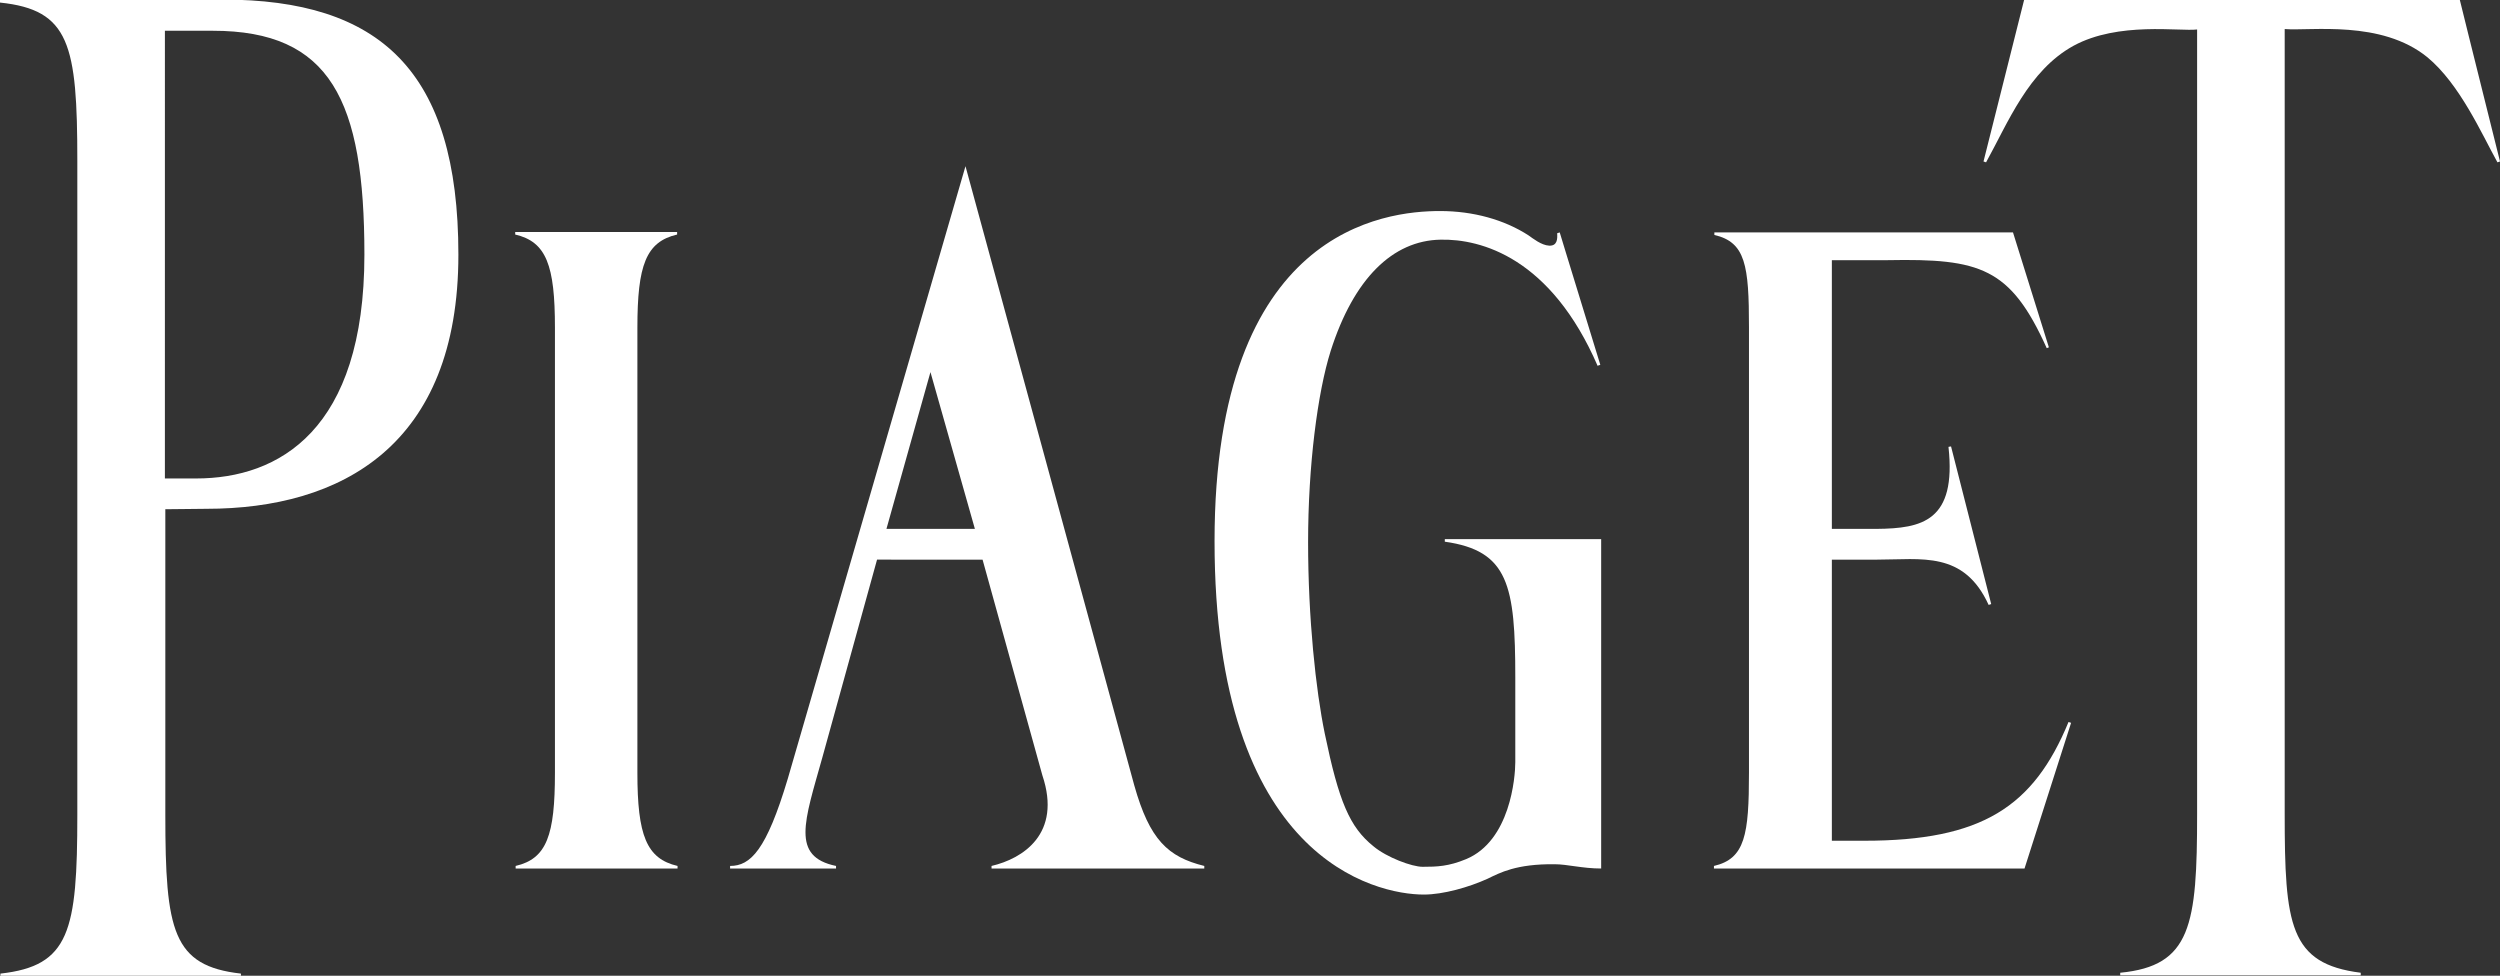 <?xml version="1.0" encoding="utf-8"?>
<!-- Generator: Adobe Illustrator 19.1.0, SVG Export Plug-In . SVG Version: 6.00 Build 0)  -->
<svg version="1.1" id="Layer_1" xmlns="http://www.w3.org/2000/svg" xmlns:xlink="http://www.w3.org/1999/xlink" x="0px" y="0px"
	 width="585.2px" height="228.4px" viewBox="0 0 585.2 228.4" enable-background="new 0 0 585.2 228.4" xml:space="preserve">
<rect x="0" y="0" width="585.2" height="228.4" fill="#333333" stroke="none"/>
<path fill="#FFFFFF" d="M149.2,180.9V76.7c0-14.6,2-20.1,9.3-21.8h0v-0.6h-37.9v0.6c7.3,1.7,9.3,7.2,9.3,21.8v104.2
	c0,14.6-1.9,20.1-9.2,21.8h0v0.6h37.9v-0.6h0C151.3,201,149.2,195.5,149.2,180.9L149.2,180.9z"/>
<path fill="#FFFFFF" d="M496.3,227.7c16.6-1.6,18-11.1,18-37.2l0-183.6c-4.1,0.5-18.4-1.9-28.9,3.8C474.8,16.5,470,28.8,464.9,38
	l-0.6-0.2L473.8,0h102l2.1,8.5l-0.5,0.2l0.5-0.2l7.3,29.3l-0.6,0.2c-3.7-6.7-8.8-18.3-16.4-24.6c-10.8-8.8-27.3-6.1-33.4-6.6
	l0,183.6c0,26.1,1.1,35.2,17.8,37.3v0.6l-56.3,0V227.7"/>
<path fill="#FFFFFF" d="M338.2,126.2v0.6h0c14.9,2.1,16.5,10.2,16.5,31.8v19.8c0,3.6-1.2,18.4-11.5,22.7c-4.1,1.7-6.8,1.8-10.2,1.8
	c-2.5,0-8.4-2.2-11.5-4.8c-5.6-4.5-8.1-10.5-11.4-26.4c-2.1-10.2-3.9-27-3.9-44.8c0-17.8,2.2-35,5.3-44.8
	c5.4-16.9,14.5-25.8,25.7-26c9.5-0.2,25.8,4.2,36.8,29.6l0-0.1l0.6-0.2L366.5,59l-1.4-4.6l-0.6,0.2c0.1,1.4,0,3-1.9,2.9
	c-1.8-0.1-3.8-1.7-4.8-2.4c-5.7-3.7-13-5.7-20.7-5.7c-12.8,0-52.8,4.2-52.8,77.3c0,74.4,37.7,82.7,49,82.7c4.5,0,10.5-1.7,14.9-3.7
	c2.9-1.4,6.7-3.5,15.7-3.4c3,0,6.5,1,10.9,1v-77.1H338.2L338.2,126.2z"/>
<path fill="#FFFFFF" d="M484.2,169c-8.2,19.9-20.3,27.8-47.8,27.8c-6.7,0-7.6,0-7.6,0V131c0,0,7.1,0,10.6,0
	c10.4,0,20.3-2.1,26.1,10.6l0,0l0.6-0.2l-9.4-36.9l-0.6,0.1l0,0c1.9,17.4-6.2,19.1-16.8,19.2c-3.3,0-10.5,0-10.5,0V60.9l13.1,0
	c21.6-0.4,28.7,1.7,37.2,20.6l0,0l0.5-0.2l-8.4-26.9h-69.9V55h0c7.3,1.7,8.1,7.1,8.1,21.6v104.2c0,14.6-0.9,20.2-8.2,21.9v0.6
	l72.7,0l10.9-34.1L484.2,169L484.2,169z"/>
<path fill="#FFFFFF" d="M49.8,7.2c27.6,0,35.5,16.3,35.5,52.4c0,41.1-20,52.4-39.4,52.4c-3,0-7.3,0-7.3,0V7.2H49.8L49.8,7.2z
	 M52.1-0.1H0v0.7c16.3,1.7,18.1,9.8,18.1,37.1v153c0,27.3-1.8,35.4-18,37.2v0.6h56.3v-0.6c-16-1.8-17.7-10-17.7-37.2v-71.5
	c3.5,0,6.5-0.1,9.6-0.1c31.6,0,59-14.8,59-59.5C107.3,16.4,88.8-0.1,52.1-0.1L52.1-0.1z"/>
<path fill="#FFFFFF" d="M207.5,123.8l10.3-36.7l10.4,36.7H207.5L207.5,123.8z M281.9,203.3v-0.6h0c-8.5-2.1-12.8-6.1-16.4-18.9
	L226,38.9l-41.6,143.4c-5,16.7-8.7,20.4-13.5,20.4c0,0.2,0,0.6,0,0.6l24.8,0v-0.6h0c-10.6-2.2-7.4-10.4-3.2-25.4l12.8-46.3H230
	l14,50.5c4.6,13.7-4.6,19.5-11.9,21.2h0v0.6H281.9L281.9,203.3z"/>
<g>
</g>
<g>
</g>
<g>
</g>
<g>
</g>
<g>
</g>
<g>
</g>
</svg>

